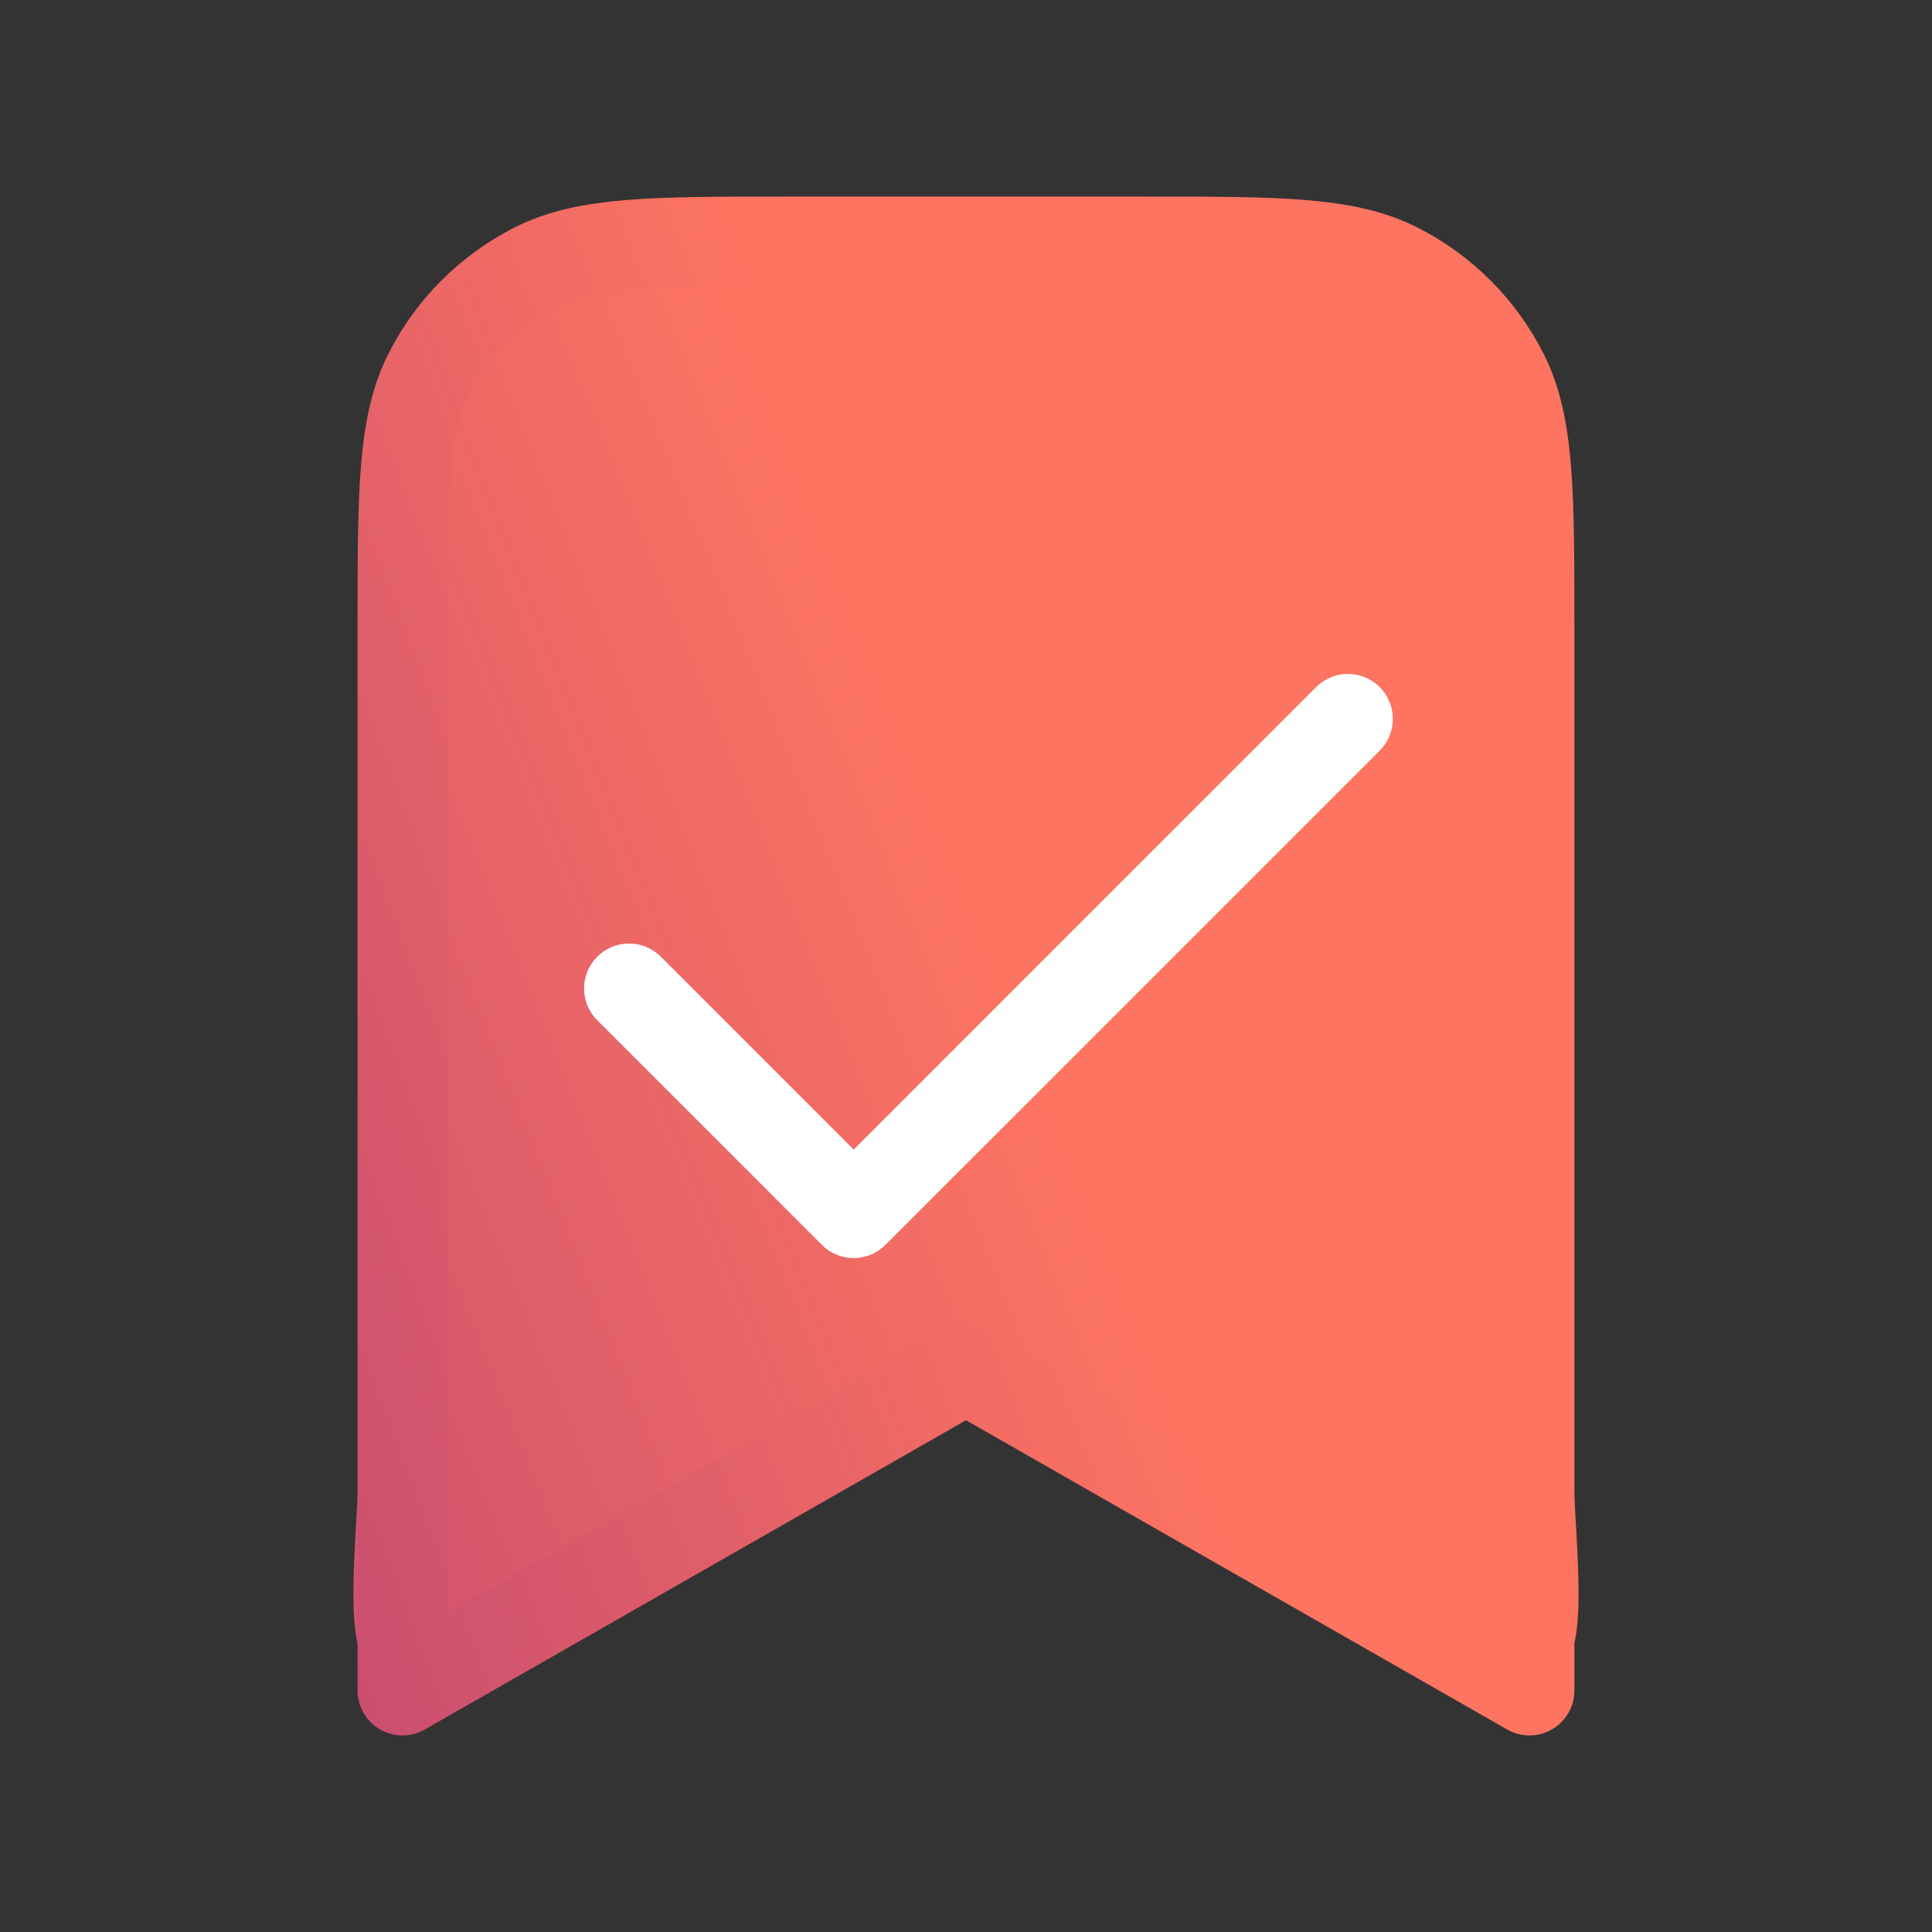 <svg width="43" height="43" viewBox="0 0 43 43" fill="none" xmlns="http://www.w3.org/2000/svg">
<rect x="0" y="0" width="43" height="43" fill="#333333" stroke="none"/>
<path d="M9.391 9.027C9.46 7.859 9.494 7.276 9.764 6.843C9.946 6.551 10.201 6.311 10.504 6.146C10.951 5.902 11.536 5.902 12.705 5.902H30.294C31.463 5.902 32.048 5.902 32.495 6.146C32.798 6.311 33.053 6.551 33.235 6.843C33.505 7.276 33.539 7.859 33.608 9.027L35.04 33.328C35.168 35.496 35.232 36.581 34.773 37.173C34.469 37.568 34.028 37.834 33.537 37.92C32.799 38.049 31.869 37.488 30.009 36.365L23.216 32.262C22.554 31.862 22.223 31.662 21.867 31.596C21.624 31.55 21.375 31.55 21.132 31.596C20.776 31.662 20.445 31.862 19.783 32.262L12.99 36.365C11.13 37.488 10.2 38.049 9.462 37.92C8.972 37.834 8.531 37.568 8.226 37.173C7.767 36.581 7.831 35.496 7.959 33.328L9.391 9.027Z" fill="url(#paint0_linear_229_235)"/>
<path d="M8.958 13.975C8.958 10.965 8.958 9.46 9.544 8.31C10.059 7.298 10.881 6.476 11.893 5.961C13.043 5.375 14.548 5.375 17.558 5.375H25.441C28.452 5.375 29.957 5.375 31.107 5.961C32.118 6.476 32.94 7.298 33.456 8.31C34.041 9.46 34.041 10.965 34.041 13.975V37.625L21.5 30.458L8.958 37.625V13.975Z" stroke="url(#paint1_linear_229_235)" stroke-width="2" stroke-linecap="round" stroke-linejoin="round"/>
<path d="M30 16L19 27L14 22" stroke="white" stroke-width="2" stroke-linecap="round" stroke-linejoin="round"/>
<defs>
<linearGradient id="paint0_linear_229_235" x1="23.548" y1="25.023" x2="-2.49" y2="35.468" gradientUnits="userSpaceOnUse">
<stop stop-color="#FD7461"/>
<stop offset="1" stop-color="#BA4274"/>
</linearGradient>
<linearGradient id="paint1_linear_229_235" x1="23.346" y1="23.66" x2="-0.495" y2="32.676" gradientUnits="userSpaceOnUse">
<stop stop-color="#FD7461"/>
<stop offset="1" stop-color="#BA4274"/>
</linearGradient>
</defs>
</svg>
